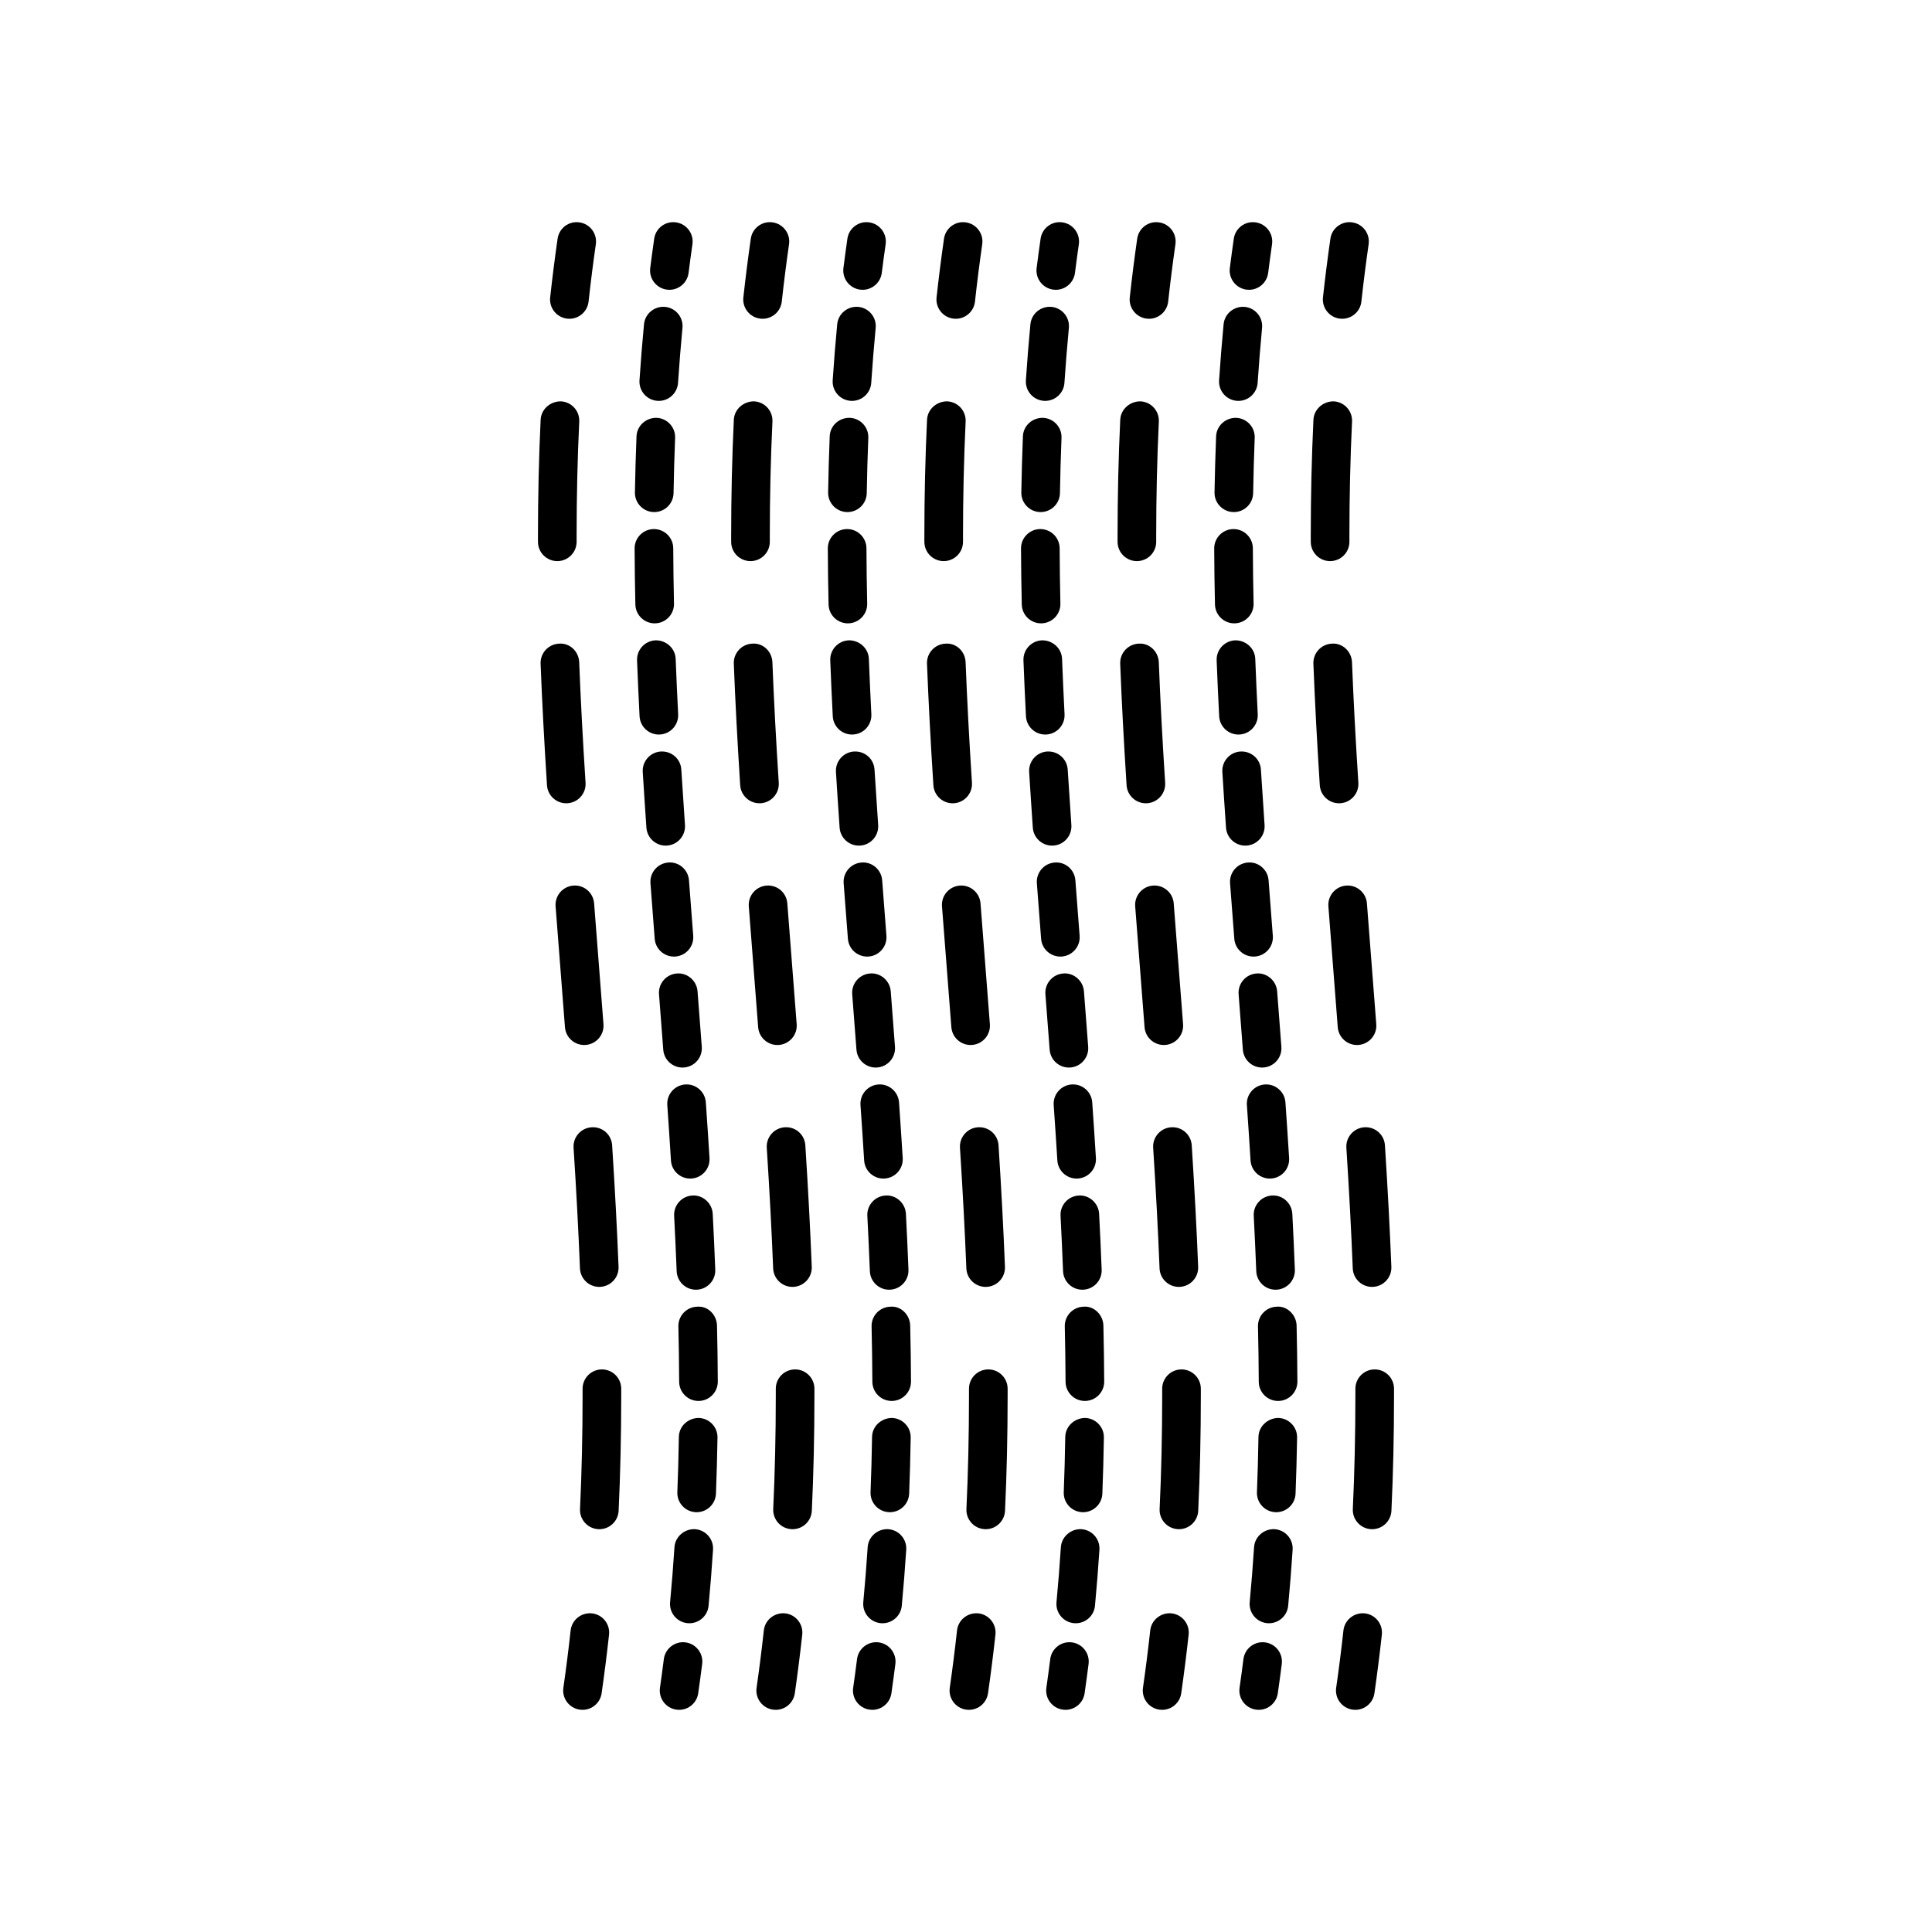 <?xml version="1.0" encoding="UTF-8"?>
<svg width="1200pt" height="1200pt" version="1.1" viewBox="0 0 1200 1200" xmlns="http://www.w3.org/2000/svg">
 <g>
  <path d="m599.91 138.12c-6.574-0.98-12.645 3.609-13.582 10.172-1.738 12.129-3.273 24.266-4.609 36.391-0.723 6.59 4.031 12.516 10.617 13.242 0.441 0.051 0.891 0.074 1.328 0.074 6.035 0 11.238-4.547 11.914-10.688 1.301-11.871 2.801-23.734 4.508-35.609 0.938-6.562-3.613-12.637-10.176-13.582z"/>
  <path d="m607.46 700.17c-6.613 0.426-11.633 6.129-11.207 12.742 1.754 27.297 3.047 51.793 3.965 74.879 0.254 6.461 5.574 11.523 11.984 11.523 0.16 0 0.324-0.008 0.48-0.012 6.629-0.266 11.777-5.84 11.516-12.461-0.926-23.285-2.227-47.965-3.988-75.461-0.426-6.613-6.004-11.633-12.75-11.211z"/>
  <path d="m575.8 260.7c-1.102 23.098-1.664 47.516-1.664 72.562l0.008 3.324c0.035 6.606 5.402 11.934 12 11.934h0.066c6.629-0.035 11.973-5.438 11.934-12.066l-0.008-3.195c0-24.668 0.551-48.699 1.641-71.414 0.316-6.621-4.793-12.246-11.414-12.562-6.469-0.062-12.238 4.801-12.562 11.418z"/>
  <path d="m624.24 938.38c1.074-22.859 1.617-46.961 1.617-71.578v-4.285c-0.027-6.609-5.394-11.949-12-11.949h-0.051c-6.629 0.027-11.977 5.426-11.949 12.051v4.125c0 24.297-0.535 48.016-1.594 70.508-0.309 6.621 4.805 12.238 11.426 12.551 0.195 0.008 0.383 0.012 0.574 0.012 6.367 0.004 11.672-5.008 11.977-11.434z"/>
  <path d="m592.49 498.91c6.613-0.426 11.633-6.129 11.207-12.742-1.754-27.316-3.043-51.801-3.945-74.863-0.254-6.613-5.711-12.047-12.457-11.52-6.621 0.258-11.785 5.836-11.52 12.457 0.91 23.262 2.203 47.949 3.965 75.461 0.41 6.352 5.691 11.234 11.965 11.234 0.262-0.008 0.523-0.012 0.785-0.027z"/>
  <path d="m596.14 550.05c-6.609 0.504-11.555 6.269-11.051 12.879l5.812 75.051c0.48 6.297 5.742 11.086 11.953 11.086 0.305 0 0.613-0.012 0.926-0.035 6.609-0.504 11.555-6.273 11.051-12.879l-5.812-75.051c-0.504-6.609-6.312-11.559-12.879-11.051z"/>
  <path d="m594.43 1012.7c-1.301 11.871-2.801 23.734-4.508 35.609-0.945 6.562 3.609 12.641 10.172 13.582 0.582 0.078 1.156 0.121 1.727 0.121 5.871 0 11.004-4.312 11.859-10.297 1.738-12.129 3.273-24.266 4.609-36.391 0.723-6.59-4.031-12.516-10.617-13.242-6.602-0.648-12.52 4.031-13.242 10.617z"/>
  <path d="m539.91 138.12c-6.586-0.98-12.648 3.609-13.582 10.172-0.871 6.066-1.688 12.129-2.461 18.195-0.832 6.574 3.82 12.578 10.395 13.418 0.516 0.066 1.027 0.094 1.531 0.094 5.953 0 11.113-4.43 11.891-10.488 0.75-5.934 1.551-11.871 2.402-17.805 0.938-6.566-3.613-12.641-10.176-13.586z"/>
  <path d="m535.08 535.73c-6.609 0.492-11.566 6.254-11.07 12.859l2.637 34.488c0.484 6.293 5.746 11.074 11.953 11.074 0.309 0 0.621-0.012 0.938-0.035 6.609-0.516 11.547-6.289 11.039-12.891l-2.637-34.43c-0.488-6.606-6.301-11.648-12.859-11.066z"/>
  <path d="m540.36 604.65c-6.609 0.516-11.547 6.289-11.039 12.891l2.637 34.43c0.469 6.305 5.731 11.105 11.953 11.105 0.297 0 0.605-0.012 0.91-0.035 6.609-0.492 11.566-6.254 11.07-12.859l-2.637-34.488c-0.516-6.617-6.422-11.648-12.895-11.043z"/>
  <path d="m545.6 673.58c-6.609 0.461-11.598 6.195-11.133 12.809 0.801 11.461 1.566 22.926 2.273 34.383 0.391 6.363 5.676 11.262 11.965 11.262 0.246 0 0.496-0.008 0.75-0.023 6.613-0.41 11.648-6.102 11.238-12.715-0.707-11.523-1.484-23.051-2.285-34.582-0.461-6.609-6.234-11.602-12.809-11.133z"/>
  <path d="m565.34 823.32c-0.16-6.629-5.727-12.293-12.273-11.711-6.629 0.152-11.871 5.648-11.711 12.273 0.266 11.445 0.434 22.887 0.484 34.324 0.027 6.609 5.394 11.949 12 11.949h0.051c6.629-0.027 11.977-5.426 11.949-12.051-0.055-11.594-0.227-23.191-0.5-34.785z"/>
  <path d="m550.08 742.56c-6.621 0.34-11.707 5.988-11.359 12.605 0.59 11.453 1.117 22.91 1.566 34.363 0.246 6.461 5.566 11.539 11.984 11.539 0.152 0 0.309 0 0.469-0.012 6.621-0.254 11.785-5.828 11.523-12.453-0.445-11.559-0.973-23.121-1.578-34.68-0.348-6.629-6.09-11.805-12.605-11.363z"/>
  <path d="m565.65 892.9c0.105-6.629-5.184-12.082-11.812-12.188-6.578 0.152-12.082 5.191-12.188 11.812-0.176 11.414-0.484 22.832-0.938 34.262-0.266 6.621 4.891 12.203 11.516 12.461 0.16 0.008 0.324 0.012 0.48 0.012 6.41 0 11.73-5.062 11.984-11.523 0.457-11.613 0.77-23.223 0.957-34.836z"/>
  <path d="m514.36 305.86c-0.109 6.629 5.172 12.086 11.801 12.199h0.203c6.535 0 11.883-5.238 11.992-11.801 0.188-11.426 0.512-22.848 0.965-34.266 0.27-6.621-4.887-12.203-11.508-12.469-6.762-0.102-12.203 4.891-12.469 11.508-0.461 11.609-0.781 23.219-0.984 34.828z"/>
  <path d="m514.64 375.44c0.141 6.535 5.484 11.73 11.988 11.73 0.094 0 0.18 0 0.273-0.008 6.629-0.145 11.879-5.637 11.727-12.266-0.254-11.438-0.418-22.887-0.461-34.328-0.027-6.613-5.394-11.953-12-11.953h-0.047c-6.629 0.027-11.984 5.422-11.953 12.047 0.043 11.598 0.207 23.188 0.473 34.777z"/>
  <path d="m533.46 525.23c0.281 0 0.562-0.012 0.852-0.027 6.609-0.461 11.598-6.195 11.133-12.809-0.801-11.453-1.559-22.922-2.266-34.383-0.402-6.609-5.914-11.582-12.715-11.238-6.613 0.41-11.648 6.102-11.238 12.715 0.707 11.531 1.477 23.055 2.277 34.582 0.438 6.324 5.711 11.16 11.957 11.16z"/>
  <path d="m560.11 997.36c1.098-11.598 2.012-23.199 2.769-34.797 0.426-6.609-4.582-12.324-11.199-12.758-6.496-0.34-12.324 4.582-12.758 11.199-0.738 11.367-1.641 22.734-2.711 34.098-0.621 6.606 4.219 12.457 10.816 13.078 0.387 0.035 0.766 0.051 1.141 0.051 6.129-0.004 11.355-4.66 11.941-10.871z"/>
  <path d="m529.84 456.22c6.621-0.332 11.711-5.977 11.371-12.59-0.578-11.453-1.102-22.918-1.543-34.371-0.246-6.621-5.863-11.609-12.445-11.539-6.621 0.258-11.789 5.828-11.539 12.453 0.445 11.559 0.965 23.113 1.559 34.676 0.324 6.41 5.625 11.391 11.973 11.391 0.207-0.004 0.422-0.008 0.625-0.02z"/>
  <path d="m517.2 236.2c-0.445 6.613 4.559 12.332 11.168 12.773 0.273 0.023 0.547 0.027 0.816 0.027 6.266 0 11.539-4.859 11.957-11.199 0.762-11.367 1.676-22.738 2.754-34.117 0.629-6.598-4.211-12.453-10.816-13.078-6.606-0.555-12.453 4.219-13.078 10.816-1.105 11.59-2.027 23.188-2.801 34.777z"/>
  <path d="m532.32 1030.5c-0.75 5.934-1.551 11.871-2.402 17.805-0.945 6.562 3.609 12.641 10.172 13.582 0.578 0.082 1.152 0.125 1.723 0.125 5.871 0 11.004-4.312 11.859-10.297 0.871-6.066 1.688-12.129 2.461-18.195 0.832-6.574-3.82-12.578-10.395-13.418-6.559-0.824-12.578 3.824-13.418 10.398z"/>
  <path d="m479.91 138.12c-6.598-0.98-12.645 3.609-13.582 10.172-1.738 12.129-3.273 24.266-4.609 36.391-0.723 6.59 4.031 12.516 10.617 13.242 0.441 0.051 0.891 0.074 1.328 0.074 6.035 0 11.238-4.547 11.914-10.688 1.301-11.871 2.801-23.734 4.508-35.609 0.938-6.562-3.613-12.637-10.176-13.582z"/>
  <path d="m504.24 938.38c1.074-22.859 1.617-46.961 1.617-71.578v-4.285c-0.027-6.609-5.394-11.949-12-11.949h-0.051c-6.629 0.027-11.977 5.426-11.949 12.051v4.125c0 24.297-0.535 48.016-1.594 70.508-0.309 6.621 4.805 12.238 11.426 12.551 0.195 0.008 0.383 0.012 0.574 0.012 6.367 0.004 11.672-5.008 11.977-11.434z"/>
  <path d="m487.46 700.17c-6.613 0.426-11.633 6.129-11.207 12.742 1.754 27.297 3.047 51.793 3.965 74.879 0.254 6.461 5.574 11.523 11.984 11.523 0.16 0 0.324-0.008 0.48-0.012 6.629-0.266 11.777-5.84 11.516-12.461-0.926-23.285-2.227-47.965-3.988-75.461-0.426-6.613-5.981-11.633-12.75-11.211z"/>
  <path d="m476.14 550.05c-6.609 0.504-11.555 6.269-11.051 12.879l5.812 75.051c0.48 6.297 5.742 11.086 11.953 11.086 0.305 0 0.613-0.012 0.926-0.035 6.609-0.504 11.555-6.273 11.051-12.879l-5.812-75.051c-0.508-6.609-6.203-11.559-12.879-11.051z"/>
  <path d="m455.8 260.7c-1.102 23.098-1.664 47.516-1.664 72.562l0.008 3.324c0.035 6.606 5.402 11.934 12 11.934h0.066c6.629-0.035 11.973-5.438 11.934-12.066l-0.008-3.195c0-24.668 0.551-48.699 1.641-71.414 0.316-6.621-4.793-12.246-11.414-12.562-6.473-0.062-12.238 4.801-12.562 11.418z"/>
  <path d="m472.49 498.91c6.613-0.426 11.633-6.129 11.207-12.742-1.754-27.316-3.043-51.801-3.945-74.863-0.254-6.621-5.75-12.051-12.453-11.527-6.621 0.258-11.785 5.836-11.52 12.457 0.91 23.262 2.203 47.949 3.965 75.461 0.41 6.352 5.691 11.234 11.965 11.234 0.258 0 0.52-0.004 0.781-0.02z"/>
  <path d="m474.43 1012.7c-1.301 11.871-2.801 23.734-4.508 35.609-0.945 6.562 3.609 12.641 10.172 13.582 0.582 0.078 1.156 0.121 1.727 0.121 5.871 0 11.004-4.312 11.859-10.297 1.738-12.129 3.273-24.266 4.609-36.391 0.723-6.59-4.031-12.516-10.617-13.242-6.594-0.648-12.52 4.031-13.242 10.617z"/>
  <path d="m419.91 138.12c-6.609-0.98-12.645 3.609-13.582 10.172-0.871 6.066-1.688 12.129-2.461 18.195-0.832 6.574 3.82 12.578 10.395 13.418 0.516 0.066 1.027 0.094 1.531 0.094 5.953 0 11.113-4.43 11.891-10.488 0.75-5.934 1.551-11.871 2.402-17.805 0.938-6.566-3.613-12.641-10.176-13.586z"/>
  <path d="m420.36 604.65c-6.609 0.516-11.547 6.289-11.039 12.891l2.637 34.43c0.469 6.305 5.731 11.105 11.953 11.105 0.297 0 0.605-0.012 0.91-0.035 6.609-0.492 11.566-6.254 11.07-12.859l-2.637-34.488c-0.52-6.617-6.406-11.648-12.895-11.043z"/>
  <path d="m445.65 892.9c0.105-6.629-5.184-12.082-11.812-12.188-6.644 0.152-12.082 5.191-12.188 11.812-0.176 11.414-0.484 22.832-0.938 34.262-0.266 6.621 4.891 12.203 11.516 12.461 0.16 0.008 0.324 0.012 0.48 0.012 6.41 0 11.73-5.062 11.984-11.523 0.457-11.613 0.77-23.223 0.957-34.836z"/>
  <path d="m415.08 535.73c-6.609 0.492-11.566 6.254-11.07 12.859l2.637 34.488c0.484 6.293 5.746 11.074 11.953 11.074 0.309 0 0.621-0.012 0.938-0.035 6.609-0.516 11.547-6.289 11.039-12.891l-2.637-34.43c-0.488-6.606-6.242-11.648-12.859-11.066z"/>
  <path d="m445.34 823.32c-0.16-6.629-5.613-12.293-12.273-11.711-6.629 0.152-11.871 5.648-11.711 12.273 0.266 11.445 0.434 22.887 0.484 34.324 0.027 6.609 5.394 11.949 12 11.949h0.051c6.629-0.027 11.977-5.426 11.949-12.051-0.055-11.594-0.227-23.191-0.5-34.785z"/>
  <path d="m430.08 742.56c-6.621 0.34-11.707 5.988-11.359 12.605 0.59 11.453 1.117 22.91 1.566 34.363 0.246 6.461 5.566 11.539 11.984 11.539 0.152 0 0.309 0 0.469-0.012 6.621-0.254 11.785-5.828 11.523-12.453-0.445-11.559-0.973-23.121-1.578-34.68-0.348-6.629-6.184-11.805-12.605-11.363z"/>
  <path d="m425.6 673.58c-6.609 0.461-11.598 6.195-11.133 12.809 0.801 11.461 1.566 22.926 2.273 34.383 0.391 6.363 5.676 11.262 11.965 11.262 0.246 0 0.496-0.008 0.75-0.023 6.613-0.41 11.648-6.102 11.238-12.715-0.707-11.523-1.484-23.051-2.285-34.582-0.457-6.609-6.176-11.602-12.809-11.133z"/>
  <path d="m394.36 305.86c-0.109 6.629 5.172 12.086 11.801 12.199h0.203c6.535 0 11.883-5.238 11.992-11.801 0.188-11.426 0.512-22.848 0.965-34.266 0.27-6.621-4.887-12.203-11.508-12.469-6.586-0.102-12.203 4.891-12.469 11.508-0.461 11.609-0.781 23.219-0.984 34.828z"/>
  <path d="m394.64 375.44c0.141 6.535 5.484 11.73 11.988 11.73 0.094 0 0.18 0 0.273-0.008 6.629-0.145 11.879-5.637 11.727-12.266-0.254-11.438-0.418-22.887-0.461-34.328-0.027-6.613-5.394-11.953-12-11.953h-0.047c-6.629 0.027-11.984 5.422-11.953 12.047 0.043 11.598 0.207 23.188 0.473 34.777z"/>
  <path d="m397.2 236.2c-0.445 6.613 4.559 12.332 11.168 12.773 0.273 0.023 0.547 0.027 0.816 0.027 6.266 0 11.539-4.859 11.957-11.199 0.762-11.367 1.676-22.738 2.754-34.117 0.629-6.598-4.211-12.453-10.816-13.078-6.606-0.555-12.445 4.219-13.078 10.816-1.105 11.59-2.027 23.188-2.801 34.777z"/>
  <path d="m413.46 525.23c0.281 0 0.562-0.012 0.852-0.027 6.609-0.461 11.598-6.195 11.133-12.809-0.801-11.453-1.559-22.922-2.266-34.383-0.402-6.609-5.953-11.582-12.715-11.238-6.613 0.41-11.648 6.102-11.238 12.715 0.707 11.531 1.477 23.055 2.277 34.582 0.438 6.324 5.711 11.16 11.957 11.16z"/>
  <path d="m409.84 456.22c6.621-0.332 11.711-5.977 11.371-12.59-0.578-11.453-1.102-22.918-1.543-34.371-0.246-6.621-5.863-11.609-12.445-11.539-6.621 0.258-11.789 5.828-11.539 12.453 0.445 11.559 0.965 23.113 1.559 34.676 0.324 6.41 5.625 11.391 11.973 11.391 0.207-0.004 0.422-0.008 0.625-0.02z"/>
  <path d="m440.11 997.36c1.098-11.598 2.012-23.199 2.769-34.797 0.426-6.609-4.582-12.324-11.199-12.758-6.418-0.34-12.316 4.582-12.758 11.199-0.738 11.367-1.641 22.734-2.711 34.098-0.621 6.606 4.219 12.457 10.816 13.078 0.387 0.035 0.766 0.051 1.141 0.051 6.129-0.004 11.355-4.66 11.941-10.871z"/>
  <path d="m412.32 1030.5c-0.75 5.934-1.551 11.871-2.402 17.805-0.945 6.562 3.609 12.641 10.172 13.582 0.578 0.082 1.152 0.125 1.723 0.125 5.871 0 11.004-4.312 11.859-10.297 0.871-6.066 1.688-12.129 2.461-18.195 0.832-6.574-3.82-12.578-10.395-13.418-6.535-0.824-12.574 3.824-13.418 10.398z"/>
  <path d="m359.91 138.12c-6.629-0.98-12.645 3.609-13.582 10.172-1.738 12.129-3.273 24.266-4.609 36.391-0.723 6.59 4.031 12.516 10.617 13.242 0.441 0.051 0.891 0.074 1.328 0.074 6.035 0 11.238-4.547 11.914-10.688 1.301-11.871 2.801-23.734 4.508-35.609 0.938-6.562-3.613-12.637-10.176-13.582z"/>
  <path d="m367.46 700.17c-6.613 0.426-11.633 6.129-11.207 12.742 1.754 27.297 3.047 51.793 3.965 74.879 0.254 6.461 5.574 11.523 11.984 11.523 0.16 0 0.324-0.008 0.48-0.012 6.629-0.266 11.777-5.84 11.516-12.461-0.926-23.285-2.227-47.965-3.988-75.461-0.426-6.613-5.949-11.633-12.75-11.211z"/>
  <path d="m335.8 260.7c-1.102 23.098-1.664 47.516-1.664 72.562l0.008 3.324c0.035 6.606 5.402 11.934 12 11.934h0.066c6.629-0.035 11.973-5.438 11.934-12.066l-0.008-3.195c0-24.668 0.551-48.699 1.641-71.414 0.316-6.621-4.793-12.246-11.414-12.562-6.477-0.062-12.238 4.801-12.562 11.418z"/>
  <path d="m384.24 938.38c1.074-22.859 1.617-46.961 1.617-71.578v-4.285c-0.027-6.609-5.394-11.949-12-11.949h-0.051c-6.629 0.027-11.977 5.426-11.949 12.051v4.125c0 24.297-0.535 48.016-1.594 70.508-0.309 6.621 4.805 12.238 11.426 12.551 0.195 0.008 0.383 0.012 0.574 0.012 6.367 0.004 11.672-5.008 11.977-11.434z"/>
  <path d="m352.49 498.91c6.613-0.426 11.633-6.129 11.207-12.742-1.754-27.316-3.043-51.801-3.945-74.863-0.258-6.613-5.797-12.047-12.457-11.52-6.621 0.258-11.785 5.836-11.52 12.457 0.91 23.262 2.203 47.949 3.965 75.461 0.41 6.352 5.691 11.234 11.965 11.234 0.262-0.008 0.523-0.012 0.785-0.027z"/>
  <path d="m356.14 550.05c-6.609 0.504-11.555 6.269-11.051 12.879l5.812 75.051c0.48 6.297 5.742 11.086 11.953 11.086 0.305 0 0.613-0.012 0.926-0.035 6.609-0.504 11.555-6.273 11.051-12.879l-5.812-75.051c-0.508-6.609-6.227-11.559-12.879-11.051z"/>
  <path d="m354.43 1012.7c-1.301 11.871-2.801 23.734-4.508 35.609-0.945 6.562 3.609 12.641 10.172 13.582 0.582 0.078 1.156 0.121 1.727 0.121 5.871 0 11.004-4.312 11.859-10.297 1.738-12.129 3.273-24.266 4.609-36.391 0.723-6.59-4.031-12.516-10.617-13.242-6.594-0.648-12.52 4.031-13.242 10.617z"/>
  <path d="m839.91 138.12c-6.586-0.98-12.648 3.609-13.582 10.172-1.738 12.129-3.273 24.266-4.609 36.391-0.723 6.59 4.031 12.516 10.617 13.242 0.441 0.051 0.891 0.074 1.328 0.074 6.035 0 11.238-4.547 11.914-10.688 1.301-11.871 2.801-23.734 4.508-35.609 0.938-6.562-3.613-12.637-10.176-13.582z"/>
  <path d="m847.46 700.17c-6.613 0.426-11.633 6.129-11.207 12.742 1.754 27.297 3.047 51.793 3.965 74.879 0.254 6.461 5.574 11.523 11.984 11.523 0.16 0 0.324-0.008 0.48-0.012 6.629-0.266 11.777-5.84 11.516-12.461-0.926-23.285-2.227-47.965-3.988-75.461-0.434-6.613-6.062-11.633-12.75-11.211z"/>
  <path d="m836.14 550.05c-6.609 0.504-11.555 6.269-11.051 12.879l5.812 75.051c0.48 6.297 5.742 11.086 11.953 11.086 0.305 0 0.613-0.012 0.926-0.035 6.609-0.504 11.555-6.273 11.051-12.879l-5.812-75.051c-0.504-6.609-6.269-11.559-12.879-11.051z"/>
  <path d="m832.49 498.91c6.613-0.426 11.633-6.129 11.207-12.742-1.754-27.316-3.043-51.801-3.945-74.863-0.258-6.613-5.879-12.047-12.457-11.52-6.621 0.258-11.785 5.836-11.52 12.457 0.91 23.262 2.203 47.949 3.965 75.461 0.41 6.352 5.691 11.234 11.965 11.234 0.262-0.008 0.523-0.012 0.785-0.027z"/>
  <path d="m864.24 938.38c1.074-22.859 1.617-46.961 1.617-71.578v-4.285c-0.027-6.609-5.394-11.949-12-11.949h-0.051c-6.629 0.027-11.977 5.426-11.949 12.051v4.125c0 24.297-0.535 48.016-1.594 70.508-0.309 6.621 4.805 12.238 11.426 12.551 0.195 0.008 0.383 0.012 0.574 0.012 6.367 0.004 11.672-5.008 11.977-11.434z"/>
  <path d="m815.8 260.7c-1.102 23.098-1.664 47.516-1.664 72.562l0.008 3.324c0.035 6.606 5.402 11.934 12 11.934h0.066c6.629-0.035 11.973-5.438 11.934-12.066l-0.008-3.195c0-24.668 0.551-48.699 1.641-71.414 0.316-6.621-4.793-12.246-11.414-12.562-6.453-0.062-12.238 4.801-12.562 11.418z"/>
  <path d="m834.43 1012.7c-1.301 11.871-2.801 23.734-4.508 35.609-0.945 6.562 3.609 12.641 10.172 13.582 0.582 0.078 1.156 0.121 1.727 0.121 5.871 0 11.004-4.312 11.859-10.297 1.738-12.129 3.273-24.266 4.609-36.391 0.723-6.59-4.031-12.516-10.617-13.242-6.527-0.648-12.516 4.031-13.242 10.617z"/>
  <path d="m779.91 138.12c-6.598-0.98-12.645 3.609-13.582 10.172-0.871 6.066-1.688 12.129-2.461 18.195-0.832 6.574 3.82 12.578 10.395 13.418 0.516 0.066 1.027 0.094 1.531 0.094 5.953 0 11.113-4.43 11.891-10.488 0.75-5.934 1.551-11.871 2.402-17.805 0.938-6.566-3.613-12.641-10.176-13.586z"/>
  <path d="m769.84 456.22c6.621-0.332 11.711-5.977 11.371-12.59-0.578-11.453-1.102-22.918-1.543-34.371-0.246-6.621-5.871-11.609-12.445-11.539-6.621 0.258-11.789 5.828-11.539 12.453 0.445 11.559 0.965 23.113 1.559 34.676 0.324 6.41 5.625 11.391 11.973 11.391 0.207-0.004 0.422-0.008 0.625-0.02z"/>
  <path d="m773.46 525.23c0.281 0 0.562-0.012 0.852-0.027 6.609-0.461 11.598-6.195 11.133-12.809-0.801-11.453-1.559-22.922-2.266-34.383-0.402-6.609-5.992-11.582-12.715-11.238-6.613 0.41-11.648 6.102-11.238 12.715 0.707 11.531 1.477 23.055 2.277 34.582 0.438 6.324 5.711 11.16 11.957 11.16z"/>
  <path d="m785.6 673.58c-6.609 0.461-11.598 6.195-11.133 12.809 0.801 11.461 1.566 22.926 2.273 34.383 0.391 6.363 5.676 11.262 11.965 11.262 0.246 0 0.496-0.008 0.75-0.023 6.613-0.41 11.648-6.102 11.238-12.715-0.707-11.523-1.484-23.051-2.285-34.582-0.461-6.609-6.223-11.602-12.809-11.133z"/>
  <path d="m780.36 604.65c-6.609 0.516-11.547 6.289-11.039 12.891l2.637 34.43c0.469 6.305 5.731 11.105 11.953 11.105 0.297 0 0.605-0.012 0.91-0.035 6.609-0.492 11.566-6.254 11.07-12.859l-2.637-34.488c-0.516-6.617-6.449-11.648-12.895-11.043z"/>
  <path d="m790.08 742.56c-6.621 0.34-11.707 5.988-11.359 12.605 0.59 11.453 1.117 22.91 1.566 34.363 0.246 6.461 5.566 11.539 11.984 11.539 0.152 0 0.309 0 0.469-0.012 6.621-0.254 11.785-5.828 11.523-12.453-0.445-11.559-0.973-23.121-1.578-34.68-0.348-6.629-6.074-11.805-12.605-11.363z"/>
  <path d="m754.64 375.44c0.141 6.535 5.484 11.73 11.988 11.73 0.094 0 0.18 0 0.273-0.008 6.629-0.145 11.879-5.637 11.727-12.266-0.254-11.438-0.418-22.887-0.461-34.328-0.027-6.613-5.394-11.953-12-11.953h-0.047c-6.629 0.027-11.984 5.422-11.953 12.047 0.043 11.598 0.207 23.188 0.473 34.777z"/>
  <path d="m754.36 305.86c-0.109 6.629 5.172 12.086 11.801 12.199h0.203c6.535 0 11.883-5.238 11.992-11.801 0.188-11.426 0.512-22.848 0.965-34.266 0.27-6.621-4.887-12.203-11.508-12.469-6.621-0.102-12.203 4.891-12.469 11.508-0.461 11.609-0.781 23.219-0.984 34.828z"/>
  <path d="m757.2 236.2c-0.445 6.613 4.559 12.332 11.168 12.773 0.273 0.023 0.547 0.027 0.816 0.027 6.266 0 11.539-4.859 11.957-11.199 0.762-11.367 1.676-22.738 2.754-34.117 0.629-6.598-4.211-12.453-10.816-13.078-6.59-0.555-12.453 4.219-13.078 10.816-1.105 11.59-2.027 23.188-2.801 34.777z"/>
  <path d="m775.08 535.73c-6.609 0.492-11.566 6.254-11.07 12.859l2.637 34.488c0.484 6.293 5.746 11.074 11.953 11.074 0.309 0 0.621-0.012 0.938-0.035 6.609-0.516 11.547-6.289 11.039-12.891l-2.637-34.43c-0.488-6.606-6.281-11.648-12.859-11.066z"/>
  <path d="m800.11 997.36c1.098-11.598 2.012-23.199 2.769-34.797 0.426-6.609-4.582-12.324-11.199-12.758-6.512-0.34-12.324 4.582-12.758 11.199-0.738 11.367-1.641 22.734-2.711 34.098-0.621 6.606 4.219 12.457 10.816 13.078 0.387 0.035 0.766 0.051 1.141 0.051 6.129-0.004 11.355-4.66 11.941-10.871z"/>
  <path d="m805.34 823.32c-0.152-6.629-5.949-12.293-12.273-11.711-6.629 0.152-11.871 5.648-11.711 12.273 0.266 11.445 0.434 22.887 0.484 34.324 0.027 6.609 5.394 11.949 12 11.949h0.051c6.629-0.027 11.977-5.426 11.949-12.051-0.055-11.594-0.227-23.191-0.5-34.785z"/>
  <path d="m805.65 892.9c0.105-6.629-5.184-12.082-11.812-12.188-6.453 0.152-12.078 5.191-12.188 11.812-0.176 11.414-0.484 22.832-0.938 34.262-0.266 6.621 4.891 12.203 11.516 12.461 0.16 0.008 0.324 0.012 0.48 0.012 6.41 0 11.73-5.062 11.984-11.523 0.457-11.613 0.77-23.223 0.957-34.836z"/>
  <path d="m772.32 1030.5c-0.75 5.934-1.551 11.871-2.402 17.805-0.945 6.562 3.609 12.641 10.172 13.582 0.578 0.082 1.152 0.125 1.723 0.125 5.871 0 11.004-4.312 11.859-10.297 0.871-6.066 1.688-12.129 2.461-18.195 0.832-6.574-3.82-12.578-10.395-13.418-6.594-0.824-12.574 3.824-13.418 10.398z"/>
  <path d="m719.91 138.12c-6.613-0.98-12.645 3.609-13.582 10.172-1.738 12.129-3.273 24.266-4.609 36.391-0.723 6.59 4.031 12.516 10.617 13.242 0.441 0.051 0.891 0.074 1.328 0.074 6.035 0 11.238-4.547 11.914-10.688 1.301-11.871 2.801-23.734 4.508-35.609 0.938-6.562-3.613-12.637-10.176-13.582z"/>
  <path d="m727.46 700.17c-6.613 0.426-11.633 6.129-11.207 12.742 1.754 27.297 3.047 51.793 3.965 74.879 0.254 6.461 5.574 11.523 11.984 11.523 0.16 0 0.324-0.008 0.48-0.012 6.629-0.266 11.777-5.84 11.516-12.461-0.926-23.285-2.227-47.965-3.988-75.461-0.434-6.613-6.035-11.633-12.75-11.211z"/>
  <path d="m716.14 550.05c-6.609 0.504-11.555 6.269-11.051 12.879l5.812 75.051c0.48 6.297 5.742 11.086 11.953 11.086 0.305 0 0.613-0.012 0.926-0.035 6.609-0.504 11.555-6.273 11.051-12.879l-5.812-75.051c-0.504-6.609-6.293-11.559-12.879-11.051z"/>
  <path d="m744.24 938.38c1.074-22.859 1.617-46.961 1.617-71.578v-4.285c-0.027-6.609-5.394-11.949-12-11.949h-0.051c-6.629 0.027-11.977 5.426-11.949 12.051v4.125c0 24.297-0.535 48.016-1.594 70.508-0.309 6.621 4.805 12.238 11.426 12.551 0.195 0.008 0.383 0.012 0.574 0.012 6.367 0.004 11.672-5.008 11.977-11.434z"/>
  <path d="m695.8 260.7c-1.102 23.098-1.664 47.516-1.664 72.562l0.008 3.324c0.035 6.606 5.402 11.934 12 11.934h0.066c6.629-0.035 11.973-5.438 11.934-12.066l-0.008-3.195c0-24.668 0.551-48.699 1.641-71.414 0.316-6.621-4.793-12.246-11.414-12.562-6.461-0.062-12.238 4.801-12.562 11.418z"/>
  <path d="m712.49 498.91c6.613-0.426 11.633-6.129 11.207-12.742-1.754-27.316-3.043-51.801-3.945-74.863-0.258-6.613-5.918-12.047-12.457-11.52-6.621 0.258-11.785 5.836-11.52 12.457 0.91 23.262 2.203 47.949 3.965 75.461 0.41 6.352 5.691 11.234 11.965 11.234 0.262-0.008 0.523-0.012 0.785-0.027z"/>
  <path d="m714.43 1012.7c-1.301 11.871-2.801 23.734-4.508 35.609-0.945 6.562 3.609 12.641 10.172 13.582 0.582 0.078 1.156 0.121 1.727 0.121 5.871 0 11.004-4.312 11.859-10.297 1.738-12.129 3.273-24.266 4.609-36.391 0.723-6.59-4.031-12.516-10.617-13.242-6.519-0.648-12.516 4.031-13.242 10.617z"/>
  <path d="m659.91 138.12c-6.629-0.98-12.645 3.609-13.582 10.172-0.871 6.066-1.688 12.129-2.461 18.195-0.832 6.574 3.82 12.578 10.395 13.418 0.516 0.066 1.027 0.094 1.531 0.094 5.953 0 11.113-4.43 11.891-10.488 0.75-5.934 1.551-11.871 2.402-17.805 0.938-6.566-3.613-12.641-10.176-13.586z"/>
  <path d="m649.84 456.22c6.621-0.332 11.711-5.977 11.371-12.59-0.578-11.453-1.102-22.918-1.543-34.371-0.246-6.621-5.863-11.609-12.445-11.539-6.621 0.258-11.789 5.828-11.539 12.453 0.445 11.559 0.965 23.113 1.559 34.676 0.324 6.41 5.625 11.391 11.973 11.391 0.207-0.004 0.422-0.008 0.625-0.02z"/>
  <path d="m665.6 673.58c-6.609 0.461-11.598 6.195-11.133 12.809 0.801 11.461 1.566 22.926 2.273 34.383 0.391 6.363 5.676 11.262 11.965 11.262 0.246 0 0.496-0.008 0.75-0.023 6.613-0.41 11.648-6.102 11.238-12.715-0.707-11.523-1.484-23.051-2.285-34.582-0.457-6.609-6.156-11.602-12.809-11.133z"/>
  <path d="m655.08 535.73c-6.609 0.492-11.566 6.254-11.07 12.859l2.637 34.488c0.484 6.293 5.746 11.074 11.953 11.074 0.309 0 0.621-0.012 0.938-0.035 6.609-0.516 11.547-6.289 11.039-12.891l-2.637-34.43c-0.488-6.606-6.227-11.648-12.859-11.066z"/>
  <path d="m670.08 742.56c-6.621 0.34-11.707 5.988-11.359 12.605 0.59 11.453 1.117 22.91 1.566 34.363 0.246 6.461 5.566 11.539 11.984 11.539 0.152 0 0.309 0 0.469-0.012 6.621-0.254 11.785-5.828 11.523-12.453-0.445-11.559-0.973-23.121-1.578-34.68-0.348-6.629-6.172-11.805-12.605-11.363z"/>
  <path d="m653.46 525.23c0.281 0 0.562-0.012 0.852-0.027 6.609-0.461 11.598-6.195 11.133-12.809-0.801-11.453-1.559-22.922-2.266-34.383-0.41-6.609-6.027-11.582-12.715-11.238-6.613 0.41-11.648 6.102-11.238 12.715 0.707 11.531 1.477 23.055 2.277 34.582 0.438 6.324 5.711 11.16 11.957 11.16z"/>
  <path d="m685.65 892.9c0.105-6.629-5.184-12.082-11.812-12.188-6.516 0.152-12.082 5.191-12.188 11.812-0.176 11.414-0.484 22.832-0.938 34.262-0.266 6.621 4.891 12.203 11.516 12.461 0.16 0.008 0.324 0.012 0.48 0.012 6.41 0 11.73-5.062 11.984-11.523 0.457-11.613 0.77-23.223 0.957-34.836z"/>
  <path d="m634.64 375.44c0.141 6.535 5.484 11.73 11.988 11.73 0.094 0 0.18 0 0.273-0.008 6.629-0.145 11.879-5.637 11.727-12.266-0.254-11.438-0.418-22.887-0.461-34.328-0.027-6.613-5.394-11.953-12-11.953h-0.047c-6.629 0.027-11.984 5.422-11.953 12.047 0.043 11.598 0.207 23.188 0.473 34.777z"/>
  <path d="m660.36 604.65c-6.609 0.516-11.547 6.289-11.039 12.891l2.637 34.43c0.469 6.305 5.731 11.105 11.953 11.105 0.297 0 0.605-0.012 0.91-0.035 6.609-0.492 11.566-6.254 11.07-12.859l-2.637-34.488c-0.516-6.617-6.43-11.648-12.895-11.043z"/>
  <path d="m634.36 305.86c-0.109 6.629 5.172 12.086 11.801 12.199h0.203c6.535 0 11.883-5.238 11.992-11.801 0.188-11.426 0.512-22.848 0.965-34.266 0.27-6.621-4.887-12.203-11.508-12.469-6.691-0.102-12.199 4.891-12.469 11.508-0.461 11.609-0.781 23.219-0.984 34.828z"/>
  <path d="m685.34 823.32c-0.152-6.629-5.836-12.293-12.273-11.711-6.629 0.152-11.871 5.648-11.711 12.273 0.266 11.445 0.434 22.887 0.484 34.324 0.027 6.609 5.394 11.949 12 11.949h0.051c6.629-0.027 11.977-5.426 11.949-12.051-0.055-11.594-0.227-23.191-0.5-34.785z"/>
  <path d="m637.2 236.2c-0.445 6.613 4.559 12.332 11.168 12.773 0.273 0.023 0.547 0.027 0.816 0.027 6.266 0 11.539-4.859 11.957-11.199 0.762-11.367 1.676-22.738 2.754-34.117 0.629-6.598-4.211-12.453-10.816-13.078-6.598-0.555-12.453 4.219-13.078 10.816-1.105 11.59-2.027 23.188-2.801 34.777z"/>
  <path d="m680.11 997.36c1.098-11.598 2.012-23.199 2.769-34.797 0.426-6.609-4.582-12.324-11.199-12.758-6.434-0.34-12.316 4.582-12.758 11.199-0.738 11.367-1.641 22.734-2.711 34.098-0.621 6.606 4.219 12.457 10.816 13.078 0.387 0.035 0.766 0.051 1.141 0.051 6.129-0.004 11.355-4.66 11.941-10.871z"/>
  <path d="m652.32 1030.5c-0.75 5.934-1.551 11.871-2.402 17.805-0.945 6.562 3.609 12.641 10.172 13.582 0.578 0.082 1.152 0.125 1.723 0.125 5.871 0 11.004-4.312 11.859-10.297 0.871-6.066 1.688-12.129 2.461-18.195 0.832-6.574-3.82-12.578-10.395-13.418-6.574-0.824-12.574 3.824-13.418 10.398z"/>
 </g>
</svg>
